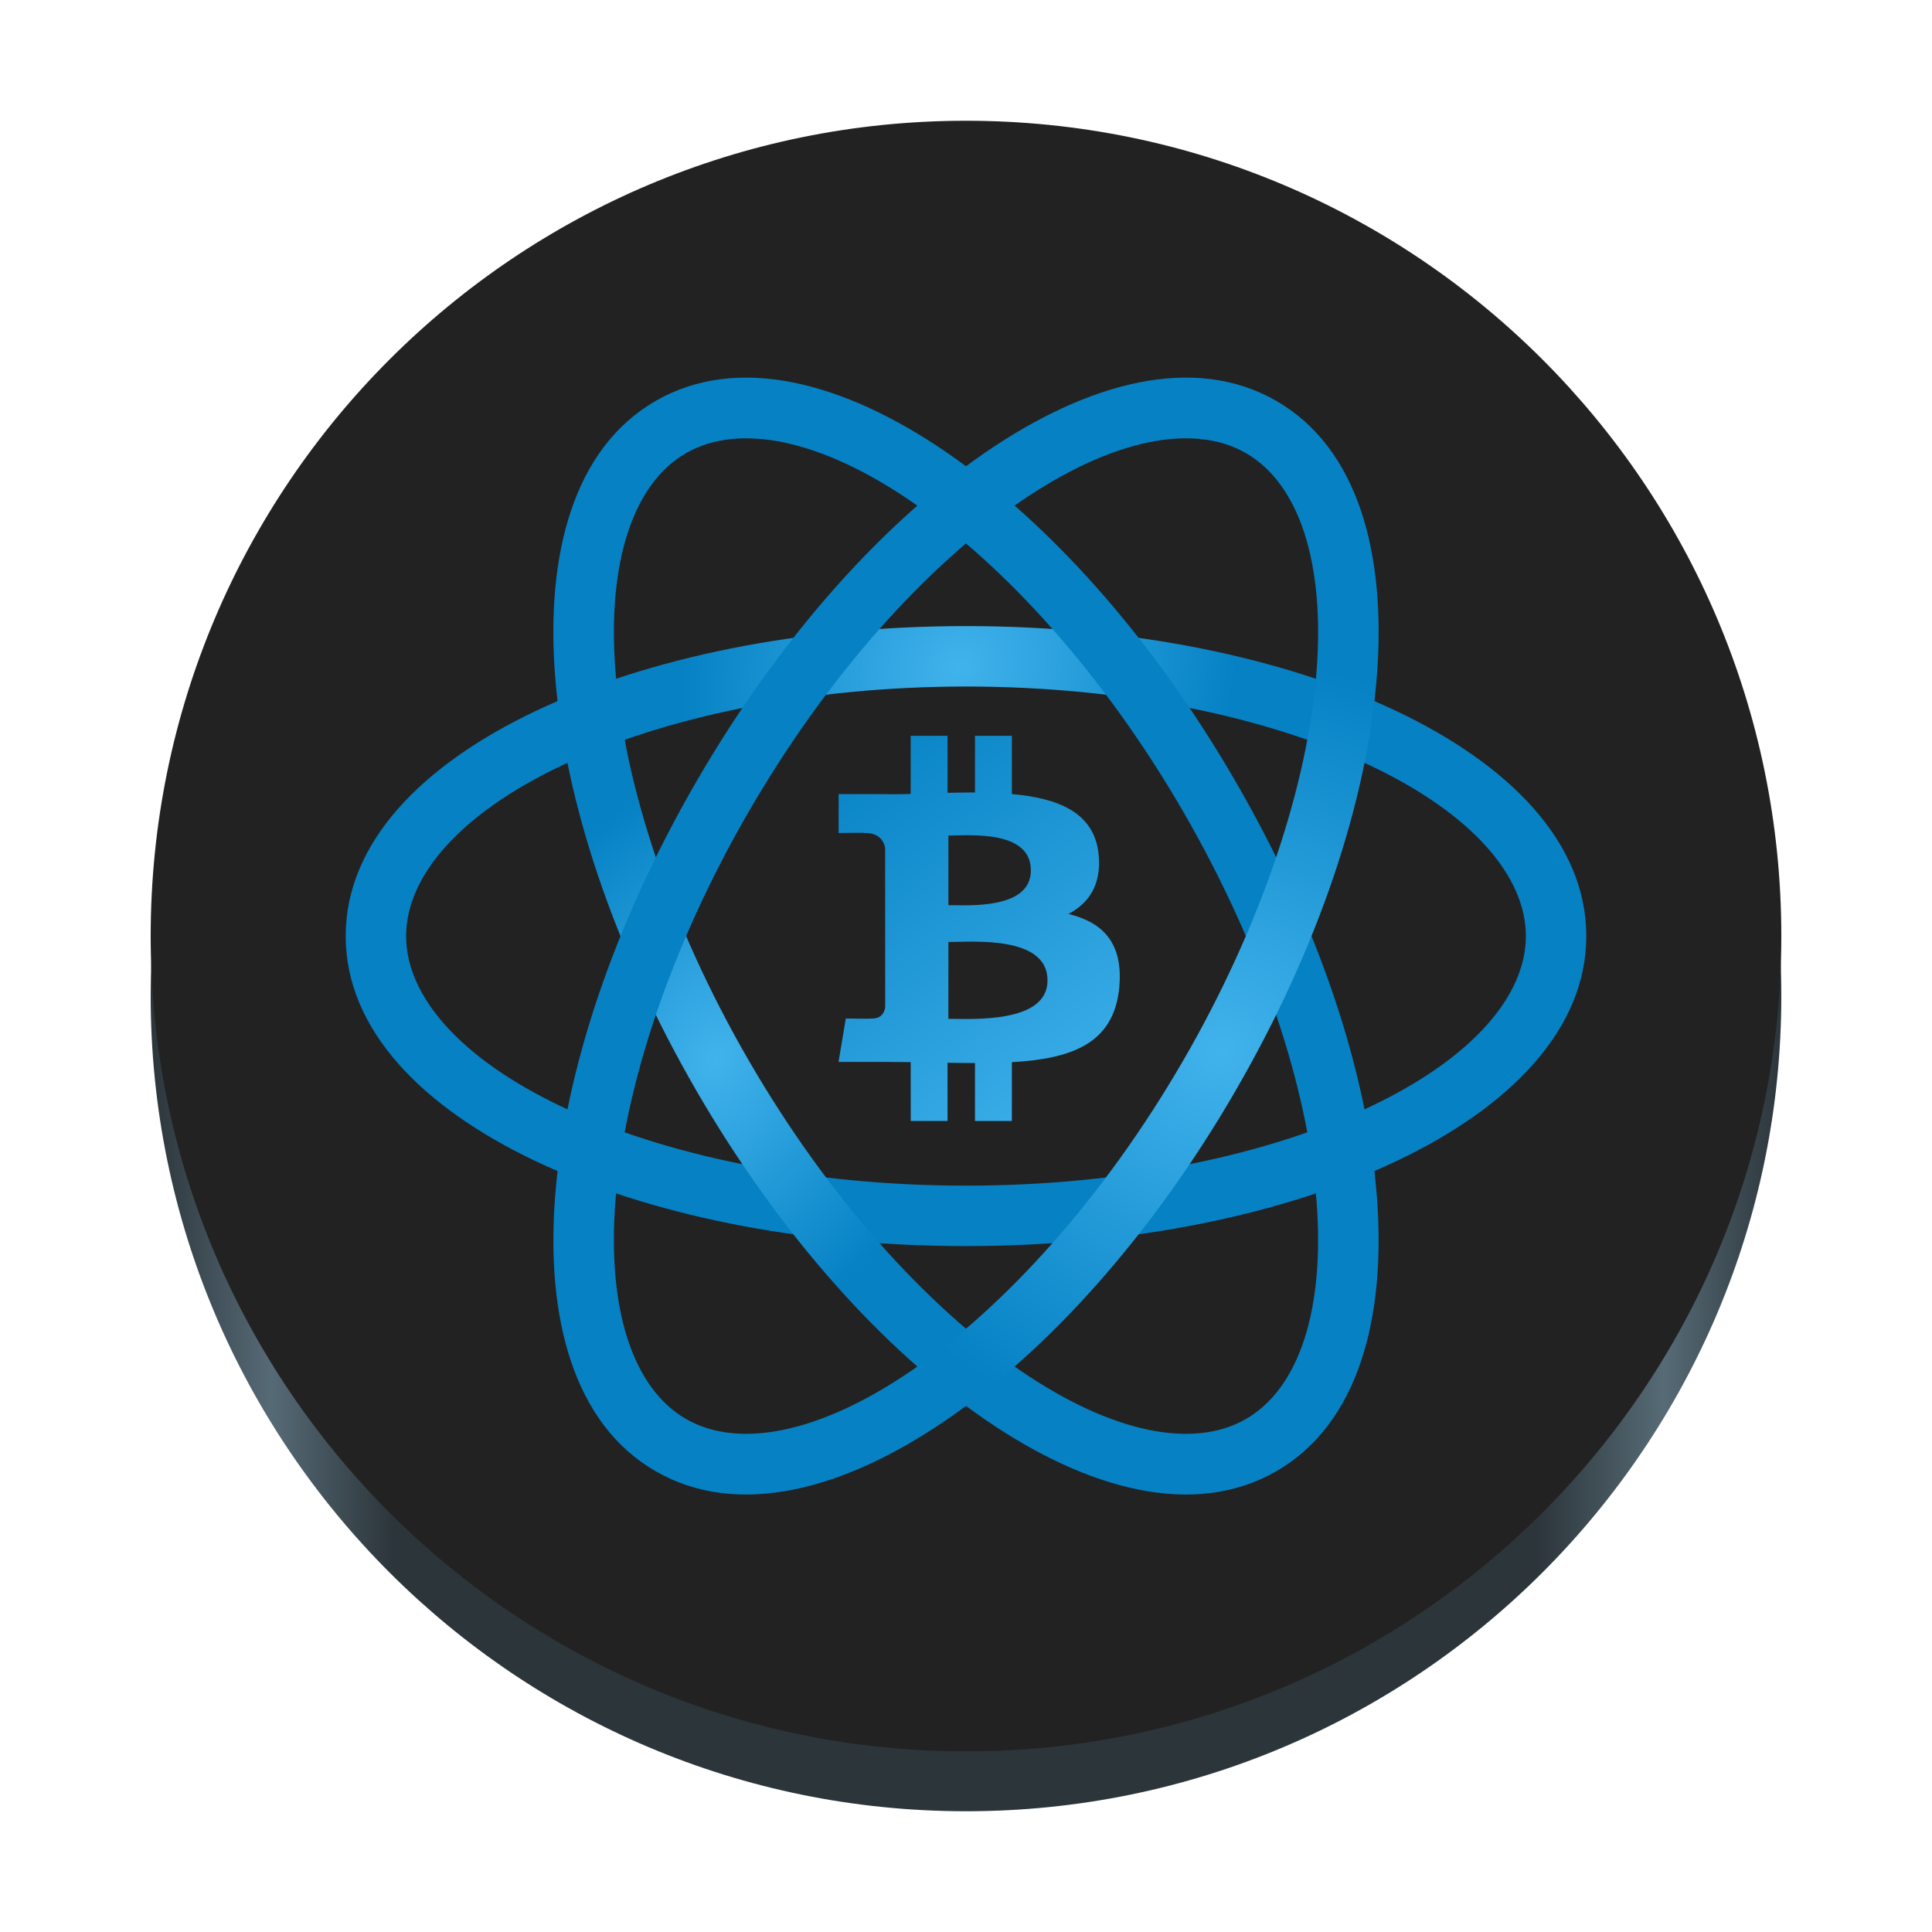<?xml version="1.0" encoding="UTF-8" standalone="no"?>
<svg
   height="128px"
   viewBox="0 0 128 128"
   width="128px"
   version="1.1"
   id="svg15"
   xmlns:xlink="http://www.w3.org/1999/xlink"
   xmlns="http://www.w3.org/2000/svg"
   xmlns:svg="http://www.w3.org/2000/svg">
  <defs
     id="defs15">
    <linearGradient
       id="linearGradient12">
      <stop
         style="stop-color:#2c353a;stop-opacity:1;"
         offset="0"
         id="stop7" />
      <stop
         style="stop-color:#566a76;stop-opacity:1;"
         offset="0.074"
         id="stop8" />
      <stop
         style="stop-color:#2c353a;stop-opacity:1;"
         offset="0.149"
         id="stop9" />
      <stop
         style="stop-color:#2c353a;stop-opacity:1;"
         offset="0.85"
         id="stop10" />
      <stop
         style="stop-color:#566b76;stop-opacity:1;"
         offset="0.928"
         id="stop11" />
      <stop
         style="stop-color:#2c353a;stop-opacity:1;"
         offset="1"
         id="stop12" />
    </linearGradient>
    <linearGradient
       id="linearGradient43">
      <stop
         style="stop-color:#000000;stop-opacity:0;"
         offset="0"
         id="stop41" />
      <stop
         style="stop-color:#96d4f3;stop-opacity:1;"
         offset="0.068"
         id="stop42" />
      <stop
         style="stop-color:#000000;stop-opacity:0;"
         offset="0.152"
         id="stop44" />
      <stop
         style="stop-color:#000000;stop-opacity:0;"
         offset="0.851"
         id="stop45" />
      <stop
         style="stop-color:#96d4f3;stop-opacity:1;"
         offset="0.93"
         id="stop46" />
      <stop
         style="stop-color:#000000;stop-opacity:0;"
         offset="1"
         id="stop43" />
    </linearGradient>
    <linearGradient
       id="linearGradient40">
      <stop
         style="stop-color:#000000;stop-opacity:0;"
         offset="0.087"
         id="stop38" />
      <stop
         style="stop-color:#96d4f3;stop-opacity:1;"
         offset="0.166"
         id="stop39" />
      <stop
         style="stop-color:#000000;stop-opacity:0;"
         offset="0.242"
         id="stop40" />
    </linearGradient>
    <linearGradient
       id="linearGradient31">
      <stop
         style="stop-color:#000000;stop-opacity:0;"
         offset="0.806"
         id="stop35" />
      <stop
         style="stop-color:#96d4f3;stop-opacity:1;"
         offset="0.88"
         id="stop36" />
      <stop
         style="stop-color:#000000;stop-opacity:0;"
         offset="0.956"
         id="stop32" />
    </linearGradient>
    <linearGradient
       id="linearGradient30">
      <stop
         style="stop-color:#127fb5;stop-opacity:1;"
         offset="0"
         id="stop29" />
      <stop
         style="stop-color:#023e5e;stop-opacity:1;"
         offset="1"
         id="stop30" />
    </linearGradient>
    <linearGradient
       id="linearGradient28">
      <stop
         style="stop-color:#127fb5;stop-opacity:1;"
         offset="0"
         id="stop27" />
      <stop
         style="stop-color:#023f5f;stop-opacity:1;"
         offset="1"
         id="stop28" />
    </linearGradient>
    <linearGradient
       id="linearGradient26">
      <stop
         style="stop-color:#127fb5;stop-opacity:1;"
         offset="0"
         id="stop25" />
      <stop
         style="stop-color:#0581c4;stop-opacity:1;"
         offset="1"
         id="stop26" />
    </linearGradient>
    <linearGradient
       id="linearGradient24">
      <stop
         style="stop-color:#127fb5;stop-opacity:1;"
         offset="0"
         id="stop23" />
      <stop
         style="stop-color:#023e5e;stop-opacity:1;"
         offset="1"
         id="stop24" />
    </linearGradient>
    <linearGradient
       id="linearGradient20">
      <stop
         style="stop-color:#127fb5;stop-opacity:1;"
         offset="0"
         id="stop19" />
      <stop
         style="stop-color:#023e5e;stop-opacity:1;"
         offset="1"
         id="stop20" />
    </linearGradient>
    <linearGradient
       id="linearGradient17">
      <stop
         style="stop-color:#127fb5;stop-opacity:1;"
         offset="0"
         id="stop16" />
      <stop
         style="stop-color:#023e5e;stop-opacity:1;"
         offset="1"
         id="stop17" />
    </linearGradient>
    <linearGradient
       id="linearGradient3987">
      <stop
         style="stop-color:#41b3ec;stop-opacity:1;"
         offset="0"
         id="stop4032" />
      <stop
         style="stop-color:#0581c4;stop-opacity:1;"
         offset="1"
         id="stop3991" />
    </linearGradient>
    <linearGradient
       xlink:href="#linearGradient3987"
       id="linearGradient4012"
       gradientUnits="userSpaceOnUse"
       x1="501.603"
       y1="3335.342"
       x2="-2209.773"
       y2="-440.354"
       gradientTransform="matrix(0.007,0,0,0.007,70.74,51.726)" />
    <radialGradient
       xlink:href="#linearGradient3987"
       id="radialGradient3800"
       cx="505.655"
       cy="726.392"
       fx="505.655"
       fy="726.392"
       r="146.047"
       gradientTransform="matrix(-0.073,-0.159,0.169,-0.079,-4.954,207.452)"
       gradientUnits="userSpaceOnUse" />
    <radialGradient
       xlink:href="#linearGradient3987"
       id="radialGradient3796"
       cx="529.58"
       cy="728.158"
       fx="529.58"
       fy="728.158"
       r="146.047"
       gradientTransform="matrix(0.098,0.051,-0.066,0.127,43.605,-49.342)"
       gradientUnits="userSpaceOnUse" />
    <radialGradient
       xlink:href="#linearGradient3987"
       id="radialGradient3786"
       cx="523.184"
       cy="732.085"
       fx="523.184"
       fy="732.085"
       r="146.047"
       gradientTransform="matrix(-0.095,0.092,-0.084,-0.086,174.733,59.031)"
       gradientUnits="userSpaceOnUse" />
    <linearGradient
       xlink:href="#linearGradient20"
       id="linearGradient22"
       gradientUnits="userSpaceOnUse"
       gradientTransform="matrix(0.009,0,0,0.009,72.528,56.161)"
       x1="501.603"
       y1="3335.342"
       x2="-2209.773"
       y2="-440.354" />
    <radialGradient
       xlink:href="#linearGradient24"
       id="radialGradient3800-5"
       cx="505.655"
       cy="726.392"
       fx="505.655"
       fy="726.392"
       r="146.047"
       gradientTransform="matrix(-0.093,-0.201,0.214,-0.1,-23.248,253.202)"
       gradientUnits="userSpaceOnUse" />
    <radialGradient
       xlink:href="#linearGradient28"
       id="radialGradient3796-6"
       cx="529.58"
       cy="728.158"
       fx="529.58"
       fy="728.158"
       r="146.047"
       gradientTransform="matrix(0.124,0.065,-0.084,0.16,38.194,-71.721)"
       gradientUnits="userSpaceOnUse" />
    <radialGradient
       xlink:href="#linearGradient30"
       id="radialGradient3786-3"
       cx="523.184"
       cy="732.085"
       fx="523.184"
       fy="732.085"
       r="146.047"
       gradientTransform="matrix(-0.12,0.117,-0.106,-0.109,204.112,65.404)"
       gradientUnits="userSpaceOnUse" />
    <linearGradient
       xlink:href="#linearGradient31"
       id="linearGradient32"
       x1="66"
       y1="144.816"
       x2="135.183"
       y2="144.816"
       gradientUnits="userSpaceOnUse"
       gradientTransform="translate(-36.592,-75.633)" />
    <linearGradient
       xlink:href="#linearGradient40"
       id="linearGradient38"
       x1="23"
       y1="127.816"
       x2="92.181"
       y2="127.816"
       gradientUnits="userSpaceOnUse"
       gradientTransform="translate(6.409,-58.634)" />
    <linearGradient
       xlink:href="#linearGradient43"
       id="linearGradient41"
       x1="61"
       y1="91.986"
       x2="165"
       y2="91.986"
       gradientUnits="userSpaceOnUse"
       gradientTransform="translate(-49,-22.803)" />
    <linearGradient
       xlink:href="#linearGradient12"
       id="linearGradient874"
       x1="9.983"
       y1="65.983"
       x2="118.017"
       y2="65.983"
       gradientUnits="userSpaceOnUse" />
    <linearGradient
       id="linearGradient872">
      <stop
         style="stop-color:#555555;stop-opacity:1;"
         offset="0"
         id="stop868" />
      <stop
         style="stop-color:#96d9fd;stop-opacity:0.9;"
         offset="0.074"
         id="stop876" />
      <stop
         style="stop-color:#555555;stop-opacity:1;"
         offset="0.149"
         id="stop878" />
      <stop
         style="stop-color:#555555;stop-opacity:1;"
         offset="0.85"
         id="stop880" />
      <stop
         style="stop-color:#96d9fd;stop-opacity:0.9;"
         offset="0.928"
         id="stop882" />
      <stop
         style="stop-color:#555555;stop-opacity:1;"
         offset="1"
         id="stop870" />
    </linearGradient>
    <linearGradient
       xlink:href="#linearGradient872-7"
       id="linearGradient874-6"
       x1="9.983"
       y1="65.983"
       x2="118.017"
       y2="65.983"
       gradientUnits="userSpaceOnUse"
       gradientTransform="translate(106.017,47.034)" />
    <linearGradient
       id="linearGradient872-7">
      <stop
         style="stop-color:#16171d;stop-opacity:1;"
         offset="0"
         id="stop868-5" />
      <stop
         style="stop-color:#2b2e3b;stop-opacity:1;"
         offset="0.074"
         id="stop876-3" />
      <stop
         style="stop-color:#16171d;stop-opacity:1;"
         offset="0.149"
         id="stop878-5" />
      <stop
         style="stop-color:#16171d;stop-opacity:1;"
         offset="0.85"
         id="stop880-6" />
      <stop
         style="stop-color:#2b2e3b;stop-opacity:1;"
         offset="0.928"
         id="stop882-2" />
      <stop
         style="stop-color:#16171d;stop-opacity:1;"
         offset="1"
         id="stop870-9" />
    </linearGradient>
  </defs>
  <linearGradient
     id="a"
     gradientTransform="matrix(0.232 0 0 0.329 -8.484 264.021)"
     gradientUnits="userSpaceOnUse"
     x1="88.596"
     x2="536.596"
     y1="-449.394"
     y2="-449.394">
    <stop
       offset="0"
       stop-color="#1a5eb2"
       id="stop1" />
    <stop
       offset="0.038"
       stop-color="#98c0f1"
       id="stop2" />
    <stop
       offset="0.077"
       stop-color="#1c71d9"
       id="stop3" />
    <stop
       offset="0.923"
       stop-color="#1c71d9"
       id="stop4" />
    <stop
       offset="0.962"
       stop-color="#98c0f1"
       id="stop5" />
    <stop
       offset="1"
       stop-color="#1a5fb2"
       id="stop6" />
  </linearGradient>
  <path
     fill-rule="evenodd"
     clip-rule="evenodd"
     d="M 64,120 C 93.833,120 118.017,95.815 118.017,65.983 118.017,36.15 93.833,11.966 64,11.966 34.167,11.966 9.983,36.15 9.983,65.983 9.983,95.815 34.167,120 64,120 Z"
     fill="#0dbd8b"
     id="path2-6"
     style="fill:url(#linearGradient874);fill-opacity:1;stroke-width:0.54" />
  <path
     fill-rule="evenodd"
     clip-rule="evenodd"
     d="m 64,116.034 c 29.833,0 54.017,-24.185 54.017,-54.017 C 118.017,32.184 93.833,8 64,8 34.167,8 9.983,32.184 9.983,62.017 9.983,91.85 34.167,116.034 64,116.034 Z"
     fill="#0dbd8b"
     id="path2"
     style="fill:#222222;fill-opacity:1;stroke-width:0.54" />
  <path
     style="color:#000000;fill:url(#radialGradient3786);stroke-width:0.79;-inkscape-stroke:none"
     d="m 64,41.48 c -11.052,0 -21.072,2.099 -28.503,5.622 -7.431,3.523 -12.594,8.656 -12.594,14.916 0,6.259 5.163,11.393 12.594,14.916 7.431,3.523 17.45,5.622 28.503,5.622 11.052,0 21.07,-2.099 28.501,-5.622 7.431,-3.523 12.596,-8.656 12.596,-14.916 0,-6.259 -5.165,-11.393 -12.596,-14.916 -7.431,-3.523 -17.449,-5.622 -28.501,-5.622 z m 0,4.004 c 10.539,0 20.067,2.051 26.786,5.236 6.719,3.185 10.307,7.32 10.307,11.298 0,3.977 -3.588,8.112 -10.307,11.298 -6.719,3.185 -16.247,5.236 -26.786,5.236 -10.539,0 -20.069,-2.051 -26.788,-5.236 -6.719,-3.185 -10.305,-7.32 -10.305,-11.298 0,-3.977 3.586,-8.112 10.305,-11.298 6.719,-3.185 16.248,-5.236 26.788,-5.236 z"
     id="path3803" />
  <path
     style="color:#000000;fill:url(#radialGradient3796);stroke-width:0.79;-inkscape-stroke:none"
     d="m 46.151,72.283 c 5.527,9.537 12.363,17.134 19.142,21.785 6.78,4.651 13.825,6.536 19.257,3.411 5.433,-3.125 7.316,-10.146 6.663,-18.32 C 90.561,70.984 87.375,61.288 81.847,51.751 76.32,42.214 69.486,34.618 62.706,29.967 55.926,25.316 48.881,23.431 43.448,26.556 c -5.433,3.125 -7.316,10.146 -6.663,18.32 0.653,8.175 3.839,17.869 9.366,27.407 z m 3.471,-1.996 c -5.269,-9.091 -8.249,-18.335 -8.839,-25.722 -0.59,-7.387 1.208,-12.551 4.673,-14.544 3.466,-1.994 8.853,-0.963 14.98,3.24 6.127,4.203 12.672,11.396 17.941,20.487 5.269,9.091 8.25,18.336 8.84,25.723 0.59,7.387 -1.208,12.551 -4.673,14.544 -3.466,1.994 -8.853,0.963 -14.98,-3.24 C 61.437,86.572 54.89,79.377 49.622,70.286 Z"
     id="path4023" />
  <path
     style="color:#000000;fill:url(#radialGradient3800);stroke-width:0.79;-inkscape-stroke:none"
     d="m 81.847,72.283 c 5.527,-9.537 8.714,-19.233 9.367,-27.408 0.653,-8.175 -1.23,-15.195 -6.663,-18.32 -5.433,-3.125 -12.476,-1.239 -19.256,3.412 -6.78,4.651 -13.615,12.248 -19.142,21.785 -5.527,9.537 -8.713,19.232 -9.366,27.407 -0.653,8.175 1.229,15.195 6.662,18.32 5.433,3.125 12.478,1.239 19.257,-3.411 6.78,-4.651 13.614,-12.246 19.142,-21.784 z M 78.376,70.287 C 73.107,79.378 66.563,86.572 60.437,90.775 54.31,94.978 48.921,96.008 45.456,94.014 41.99,92.021 40.192,86.857 40.782,79.47 41.372,72.083 44.353,62.839 49.621,53.748 54.89,44.657 61.436,37.462 67.563,33.259 c 6.127,-4.203 11.514,-5.233 14.98,-3.24 3.466,1.994 5.265,7.158 4.675,14.545 -0.59,7.387 -3.573,16.632 -8.841,25.723 z"
     id="path21" />
  <path
     id="path20"
     style="color:#000000;fill:url(#linearGradient4012);stroke-width:0.79;-inkscape-stroke:none"
     d="m 60.336,48.75 v 3.853 c -0.488,0.01 -0.967,0.02 -1.436,0.02 v -0.011 l -3.34,-0.002 v 2.579 h 0.039 c 0,0 0.437,-0.008 0.871,-0.012 0.217,-0.002 0.432,-0.003 0.591,-0.002 0.077,6.73e-4 0.14,0.001 0.184,0.003 l -0.009,0.009 h 0.083 c 0.472,3.24e-4 0.78,0.137 0.982,0.327 0.201,0.19 0.298,0.436 0.343,0.668 l 0.002,4.388 v 6.164 c -0.02,0.145 -0.074,0.332 -0.201,0.482 -0.127,0.149 -0.326,0.264 -0.653,0.264 h -0.099 l 0.009,0.008 c -0.043,0.001 -0.097,0.003 -0.168,0.003 -0.16,0.001 -0.376,1.92e-4 -0.593,-0.002 -0.434,-0.003 -0.872,-0.009 -0.872,-0.009 l -0.032,-0.002 -0.482,2.876 h 3.126 c 0.561,6.43e-4 1.113,0.009 1.655,0.014 l 0.003,3.899 h 2.439 l -0.002,-3.857 c 0.625,0.012 1.229,0.019 1.82,0.019 v 3.839 h 2.442 l 0.002,-3.896 c 1.977,-0.115 3.664,-0.419 4.902,-1.159 1.247,-0.745 2.038,-1.933 2.212,-3.794 0.14,-1.498 -0.146,-2.587 -0.755,-3.368 -0.597,-0.767 -1.507,-1.228 -2.613,-1.5 1.345,-0.704 2.199,-1.925 2.001,-3.938 -0.136,-1.4 -0.817,-2.341 -1.846,-2.959 -1.021,-0.613 -2.385,-0.911 -3.902,-1.045 v -3.859 h -2.442 l -0.002,3.752 c -0.6,4.52e-4 -1.209,0.013 -1.817,0.025 v -3.777 z m 3.916,6.588 c 0.572,0.004 1.208,0.036 1.806,0.154 0.605,0.119 1.167,0.325 1.574,0.668 0.408,0.343 0.665,0.823 0.665,1.505 -1.43e-4,0.653 -0.258,1.118 -0.665,1.456 -0.408,0.338 -0.969,0.547 -1.574,0.673 -1.197,0.25 -2.545,0.176 -3.225,0.174 v -4.608 c 0.34,-0.001 0.847,-0.027 1.419,-0.023 z m 0.286,7.048 c 0.688,0.005 1.454,0.042 2.173,0.173 0.726,0.132 1.401,0.359 1.891,0.738 0.49,0.379 0.798,0.907 0.798,1.656 1.66e-4,0.718 -0.308,1.23 -0.798,1.604 -0.49,0.373 -1.164,0.604 -1.891,0.744 -1.439,0.278 -3.065,0.199 -3.879,0.198 l 0.002,-5.088 c 0.407,-0.001 1.016,-0.029 1.704,-0.025 z" />
</svg>
